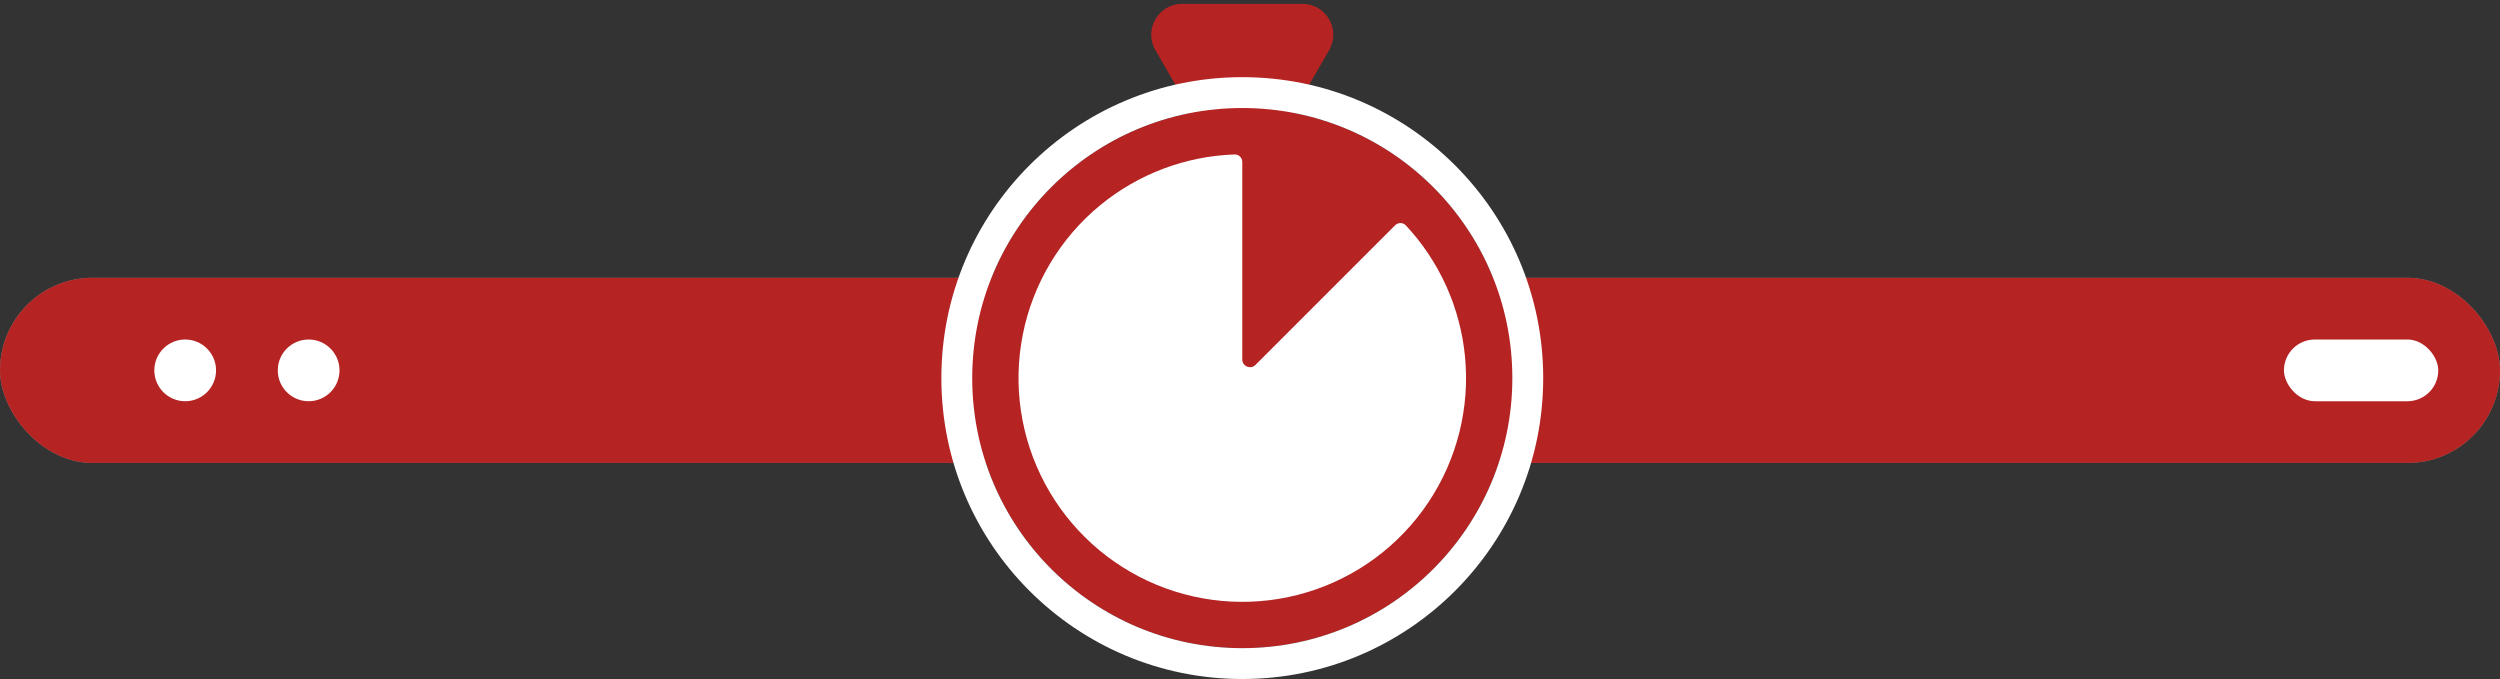 <svg width="162" height="44" viewBox="0 0 162 44" fill="none" xmlns="http://www.w3.org/2000/svg">
<rect x="0" y="0" width="162" height="44" fill="#333333" stroke="none"/>
<rect y="18" width="162" height="12" rx="6" fill="#8B8B8B"/>
<rect y="18" width="162" height="12" rx="6" fill="#B62323"/>
<circle cx="12" cy="24" r="2" fill="white"/>
<circle cx="20" cy="24" r="2" fill="white"/>
<rect x="148" y="22" width="10" height="4" rx="2" fill="white"/>
<path d="M82.232 10C81.462 11.333 79.538 11.333 78.768 10L74.871 3.25C74.101 1.917 75.063 0.25 76.603 0.25L84.397 0.25C85.937 0.25 86.899 1.917 86.129 3.25L82.232 10Z" fill="#B62323"/>
<path d="M98 24.5C98 34.165 90.165 42 80.5 42C70.835 42 63 34.165 63 24.5C63 14.835 70.835 7 80.5 7C90.165 7 98 14.835 98 24.5Z" fill="#B62323"/>
<path fill-rule="evenodd" clip-rule="evenodd" d="M80.5 42C90.165 42 98 34.165 98 24.5C98 14.835 90.165 7 80.5 7C70.835 7 63 14.835 63 24.5C63 34.165 70.835 42 80.5 42ZM80.5 44C91.27 44 100 35.27 100 24.5C100 13.73 91.27 5 80.5 5C69.73 5 61 13.73 61 24.5C61 35.27 69.73 44 80.5 44Z" fill="white"/>
<path d="M90.4 14.601C90.595 14.405 90.912 14.405 91.1 14.607C93.269 16.93 94.618 19.906 94.93 23.079C95.259 26.417 94.42 29.767 92.556 32.556C90.693 35.345 87.919 37.402 84.709 38.376C81.499 39.349 78.05 39.18 74.951 37.896C71.852 36.612 69.293 34.294 67.712 31.335C66.131 28.377 65.624 24.961 66.279 21.671C66.933 18.381 68.708 15.419 71.301 13.291C73.765 11.269 76.823 10.118 80 10.009C80.276 9.999 80.5 10.224 80.5 10.5L80.5 23.293C80.5 23.738 81.039 23.961 81.354 23.646L90.4 14.601Z" fill="white"/>
</svg>
